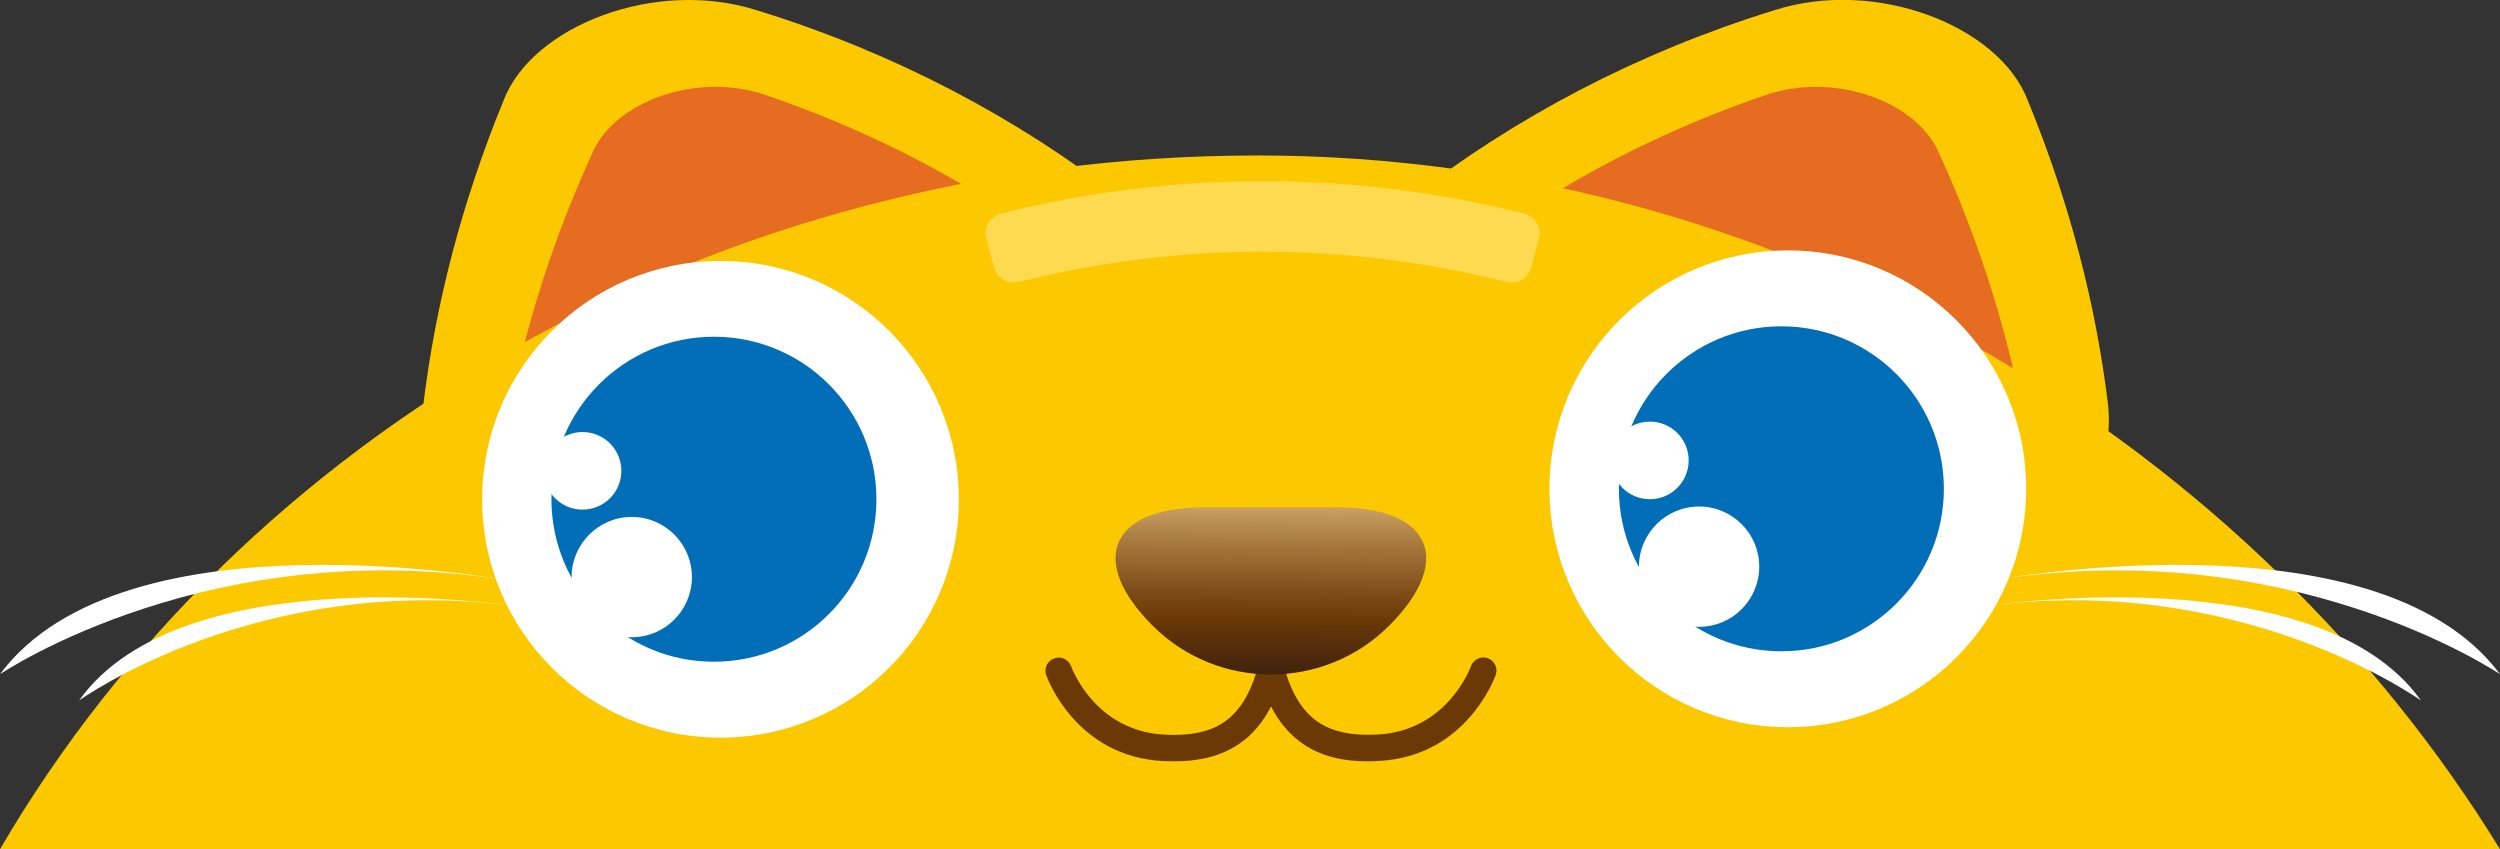 <?xml version="1.0" encoding="utf-8"?>
<!-- Generator: Adobe Illustrator 26.5.3, SVG Export Plug-In . SVG Version: 6.00 Build 0)  -->
<svg version="1.1" id="圖層_1" xmlns="http://www.w3.org/2000/svg" xmlns:xlink="http://www.w3.org/1999/xlink" x="0px" y="0px"
	 viewBox="0 0 1920 652.2" style="enable-background:new 0 0 1920 652.2;" xml:space="preserve">
<rect x="0" y="0" width="1920" height="652.2" fill="#333333" stroke="none"/>
<style type="text/css">
	.st0{fill:#FCC900;}
	.st1{fill:#E66C22;}
	.st2{fill:#FFFFFF;}
	.st3{fill:#036EB8;}
	.st4{fill:#6A3906;}
	.st5{fill:url(#SVGID_1_);}
	.st6{opacity:0.31;fill:#FFFFFF;}
</style>
<g>
	<g>
		<g>
			<path class="st0" d="M397.4,347.4c-45.1,33.6-77.4,21.4-72.4-35.6c9.3-77.8,29.8-156.8,61.7-234.5C408.5,19.9,503.5-17.1,581.6,8
				c105.6,32.6,200.1,82.8,280,145.1c57.9,47.4,38,76.8-30,71.5C663.3,215.8,511.4,265.4,397.4,347.4z"/>
			<path class="st1" d="M448.4,311.9c-36,21.5-58.4,9.6-49.9-30.7c13-55,31.9-110,56.6-164c17.3-39.8,81.1-62.3,133.2-44.1
				c70.8,24.1,135.7,56.6,193.7,95.6c42.1,29.4,31.1,52.2-17,53.3C646.7,226.5,538.4,259.8,448.4,311.9z"/>
		</g>
		<g>
			<path class="st0" d="M1546.7,347.4c45.1,33.6,77.4,21.4,72.4-35.6c-9.3-77.8-29.8-156.8-61.7-234.5
				c-21.7-57.4-116.8-94.5-194.8-69.4c-105.6,32.6-200.1,82.8-280,145.1c-57.9,47.4-38,76.8,30,71.5
				C1280.8,215.8,1432.7,265.4,1546.7,347.4z"/>
			<path class="st1" d="M1495.7,311.9c36,21.5,58.4,9.6,49.9-30.7c-13-55-31.9-110-56.6-164c-17.3-39.8-81.1-62.3-133.2-44.1
				c-70.7,24.1-135.7,56.6-193.7,95.6c-42.1,29.4-31.1,52.2,17,53.3C1297.4,226.5,1405.7,259.8,1495.7,311.9z"/>
		</g>
	</g>
	<path class="st0" d="M1920,652.2c-188.3-306.8-545.1-532.8-954.4-532.8C548.1,119.4,185.1,335,0,652.2"/>
	<g>
		<path class="st2" d="M1190,375.4c0-101.1,82-183.1,183.1-183.1c101.1,0,183,82,183,183.1c0,101.1-81.9,183.1-183,183.1
			C1272,558.5,1190,476.6,1190,375.4"/>
		<path class="st3" d="M1243.3,375.4c0-68.9,55.9-124.8,124.8-124.8c68.9,0,124.8,55.9,124.8,124.8c0,68.9-55.9,124.8-124.8,124.8
			C1299.2,500.2,1243.3,444.4,1243.3,375.4"/>
		<path class="st2" d="M1258.7,435.2c0-25.5,20.7-46.2,46.2-46.2c25.5,0,46.2,20.7,46.2,46.2c0,25.5-20.7,46.2-46.2,46.2
			C1279.4,481.4,1258.7,460.7,1258.7,435.2"/>
		<path class="st2" d="M1237.3,353.6c0-16.5,13.4-29.8,29.8-29.8c16.5,0,29.8,13.4,29.8,29.8c0,16.5-13.4,29.8-29.8,29.8
			C1250.7,383.4,1237.3,370.1,1237.3,353.6"/>
		<path class="st2" d="M370.3,383.5c0-101.1,82-183.1,183.1-183.1c101.1,0,183,82,183,183.1c0,101.1-81.9,183-183,183
			C452.2,566.5,370.3,484.6,370.3,383.5"/>
		<path class="st3" d="M423.5,383.4c0-68.9,55.9-124.8,124.8-124.8c68.9,0,124.8,55.9,124.8,124.8c0,69-55.9,124.8-124.8,124.8
			C479.4,508.3,423.5,452.4,423.5,383.4"/>
		<path class="st2" d="M439,443.2c0-25.5,20.7-46.2,46.2-46.2c25.5,0,46.2,20.7,46.2,46.2c0,25.5-20.7,46.2-46.2,46.2
			C459.6,489.4,439,468.7,439,443.2"/>
		<path class="st2" d="M417.6,361.6c0-16.5,13.4-29.8,29.8-29.8c16.5,0,29.8,13.4,29.8,29.8c0,16.5-13.4,29.8-29.8,29.8
			C430.9,391.4,417.6,378.1,417.6,361.6"/>
	</g>
	<g>
		<path class="st2" d="M1523.1,446.9c0,0,301.1-58.2,396.9,70.9C1920,517.8,1755.8,406.4,1523.1,446.9z"/>
		<path class="st2" d="M1524.4,465.6c0,0,255.1-39.7,334.9,72.4C1859.3,538,1721.5,438.7,1524.4,465.6z"/>
	</g>
	<g>
		<path class="st2" d="M396.9,446.9c0,0-301.1-58.2-396.9,70.9C0,517.8,164.2,406.4,396.9,446.9z"/>
		<path class="st2" d="M395.6,465.6c0,0-255.1-39.7-334.9,72.4C60.7,538,198.5,438.7,395.6,465.6z"/>
	</g>
	<g>
		<g>
			<path class="st4" d="M901.6,584.7c-2.7,0-5.5-0.1-8.4-0.2c-66.9-3.5-88.8-63.4-89.7-66c-1.9-5.3,0.9-11.1,6.2-12.9
				c5.3-1.9,11,0.9,12.9,6.1c0.8,2.1,18.6,49.7,71.7,52.5c23,1.2,39.1-3.1,50.7-13.5c14.9-13.3,23.6-37.4,26.8-73.4
				c0.5-5.6,5.4-9.7,11-9.2c5.6,0.5,9.7,5.4,9.2,11c-3.6,41.4-14.5,69.8-33.4,86.8C944.2,578.6,926,584.7,901.6,584.7z"/>
			<path class="st4" d="M1050.6,584.7c-24.4,0-42.6-6.1-56.9-18.9c-18.9-16.9-29.8-45.3-33.4-86.8c-0.5-5.6,3.6-10.5,9.2-11
				c5.6-0.5,10.5,3.6,11,9.2c3.1,36.1,11.9,60.1,26.8,73.4c11.6,10.4,27.7,14.7,50.7,13.5c53.1-2.8,71-50.5,71.7-52.5
				c1.9-5.2,7.7-8,12.9-6.1c5.3,1.9,8,7.6,6.1,12.9c-0.9,2.5-22.8,62.5-89.7,66C1056.1,584.6,1053.3,584.7,1050.6,584.7z"/>
		</g>
		
			<linearGradient id="SVGID_1_" gradientUnits="userSpaceOnUse" x1="3986.227" y1="133.07" x2="3895.942" y2="41.265" gradientTransform="matrix(-0.707 -0.707 0.707 -0.707 3700.97 3301.986)">
			<stop  offset="0" style="stop-color:#C9A063"/>
			<stop  offset="0.221" style="stop-color:#A6783D"/>
			<stop  offset="0.522" style="stop-color:#7B4A16"/>
			<stop  offset="0.667" style="stop-color:#6A3906"/>
			<stop  offset="1" style="stop-color:#40220F"/>
		</linearGradient>
		<path class="st5" d="M1027.8,389.7c71.5,0,89,40.9,39.1,90.8c-50,50-131.7,50-181.7,0c-50-50-32.4-90.8,39.1-90.8H1027.8z"/>
	</g>
	<g>
		<path class="st6" d="M1175.8,205.8c-2.2,8.1-10.7,12.8-19,10.7c-122.8-30.9-251.4-30.9-374.2,0c-8.2,2.1-16.7-2.6-19-10.7
			c-2.1-7.7-4.2-15.4-6.3-23c-2.2-8.1,3.1-16.6,12-18.9c131.5-33.1,269.2-33.1,400.7,0c8.9,2.2,14.2,10.8,12,18.9
			C1180,190.5,1177.9,198.2,1175.8,205.8z"/>
	</g>
</g>
</svg>
